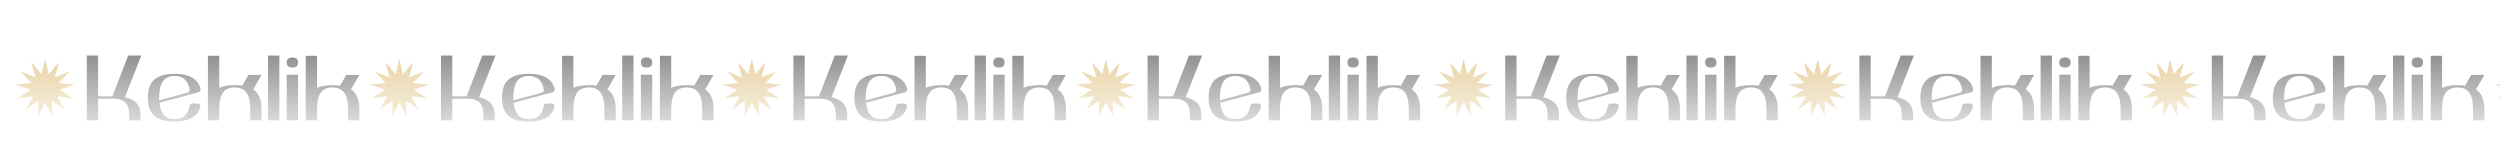 <svg width="1440" height="96" viewBox="0 0 1440 96" fill="none" xmlns="http://www.w3.org/2000/svg">
<mask id="mask0_451_767" style="mask-type:alpha" maskUnits="userSpaceOnUse" x="0" y="0" width="1478" height="96">
<rect width="1478" height="96" fill="url(#paint0_linear_451_767)"/>
</mask>
<g mask="url(#mask0_451_767)">
<path d="M26 34L28.008 42.778L33.958 35.918L31.564 44.602L40.093 41.232L33.846 47.834L43 48.725L34.33 51.732L42.012 56.681L32.906 55.404L37.356 63.276L29.9 58.008L30.098 67L26 58.947L21.902 67L22.1 58.008L14.644 63.276L19.094 55.404L9.988 56.681L17.67 51.732L9 48.725L18.154 47.834L11.906 41.232L20.436 44.602L18.042 35.918L23.992 42.778L26 34Z" fill="#DAB971"/>
<path d="M50 69.306V32H56.526V55.484H64.732L73.828 32H81.392L71.95 56.029C74.982 56.689 77.239 57.845 78.722 59.497C80.206 61.115 80.947 63.361 80.947 66.235V69.306H74.421V66.235C74.421 62.998 73.696 60.636 72.246 59.15C70.796 57.631 68.539 56.871 65.474 56.871H56.526V69.306H50Z" fill="#545454"/>
<path d="M100.62 43.742C97.621 43.742 95.379 44.749 93.896 46.764C92.413 48.746 91.672 51.883 91.672 56.177V57.763L107.936 53.403C108.332 53.304 108.645 53.106 108.875 52.808C109.106 52.478 109.222 52.115 109.222 51.718V51.421C108.793 49.043 107.887 47.177 106.503 45.823C105.118 44.435 103.157 43.742 100.62 43.742ZM115.5 51.025C115.533 51.124 115.549 51.273 115.549 51.471C115.549 51.933 115.418 52.313 115.154 52.61C114.923 52.874 114.627 53.056 114.264 53.155L91.82 59.2C92.183 62.436 93.072 64.814 94.49 66.334C95.907 67.853 97.95 68.613 100.62 68.613C102.993 68.613 104.888 68.002 106.305 66.78C107.755 65.558 108.711 63.642 109.172 61.033C109.238 60.603 109.436 60.273 109.765 60.042C110.095 59.778 110.457 59.645 110.853 59.645H113.72C114.182 59.645 114.577 59.81 114.907 60.141C115.236 60.438 115.401 60.851 115.401 61.379C115.401 61.611 115.385 61.776 115.352 61.875C114.396 64.748 112.699 66.813 110.26 68.068C107.854 69.323 104.64 69.967 100.62 70H100.274C95.231 70 91.441 68.927 88.903 66.78C86.398 64.6 85.146 61.115 85.146 56.326C85.146 51.504 86.415 48.003 88.953 45.823C91.523 43.61 95.412 42.503 100.62 42.503C108.892 42.503 113.852 45.344 115.5 51.025Z" fill="#545454"/>
<path d="M135.185 50.381C132.087 50.381 129.83 51.388 128.412 53.403C126.995 55.418 126.287 58.539 126.287 62.767V69.306H119.761V32.149H126.287V50.579C128.561 49.555 131.527 49.043 135.185 49.043C135.976 49.043 136.734 49.059 137.459 49.093C138.184 49.126 138.876 49.208 139.536 49.34L143.095 43.147H150.659L145.814 51.57C146.605 51.966 147.297 52.544 147.89 53.304C148.517 54.063 149.027 54.939 149.423 55.93C149.851 56.92 150.164 58.01 150.362 59.2C150.56 60.355 150.659 61.544 150.659 62.767V69.306H144.133V62.767C144.133 58.539 143.408 55.418 141.958 53.403C140.541 51.388 138.283 50.381 135.185 50.381Z" fill="#545454"/>
<path d="M154.377 69.306V32H160.903V69.306H154.377Z" fill="#545454"/>
<path d="M165.143 69.306V43.048H171.669V69.306H165.143ZM168.406 33.09C170.581 33.09 171.669 34.064 171.669 36.013C171.669 37.962 170.581 38.936 168.406 38.936C166.231 38.936 165.143 37.962 165.143 36.013C165.143 34.064 166.231 33.09 168.406 33.09Z" fill="#545454"/>
<path d="M191.526 50.381C188.428 50.381 186.171 51.388 184.754 53.403C183.337 55.418 182.628 58.539 182.628 62.767V69.306H176.102V32.149H182.628V50.579C184.902 49.555 187.868 49.043 191.526 49.043C192.317 49.043 193.075 49.059 193.801 49.093C194.526 49.126 195.218 49.208 195.877 49.34L199.436 43.147H207L202.155 51.57C202.946 51.966 203.638 52.544 204.232 53.304C204.858 54.063 205.369 54.939 205.764 55.93C206.193 56.92 206.506 58.01 206.703 59.2C206.901 60.355 207 61.544 207 62.767V69.306H200.474V62.767C200.474 58.539 199.749 55.418 198.299 53.403C196.882 51.388 194.624 50.381 191.526 50.381Z" fill="#545454"/>
<path d="M843 34L845.008 42.778L850.958 35.918L848.564 44.602L857.093 41.232L850.846 47.834L860 48.725L851.33 51.732L859.012 56.681L849.906 55.404L854.356 63.276L846.9 58.008L847.098 67L843 58.947L838.902 67L839.1 58.008L831.644 63.276L836.094 55.404L826.988 56.681L834.67 51.732L826 48.725L835.154 47.834L828.907 41.232L837.436 44.602L835.042 35.918L840.992 42.778L843 34Z" fill="#DAB971"/>
<path d="M867 69.306V32H873.526V55.484H881.732L890.828 32H898.392L888.95 56.029C891.982 56.689 894.239 57.845 895.722 59.497C897.206 61.115 897.947 63.361 897.947 66.235V69.306H891.422V66.235C891.422 62.998 890.696 60.636 889.246 59.15C887.796 57.631 885.539 56.871 882.474 56.871H873.526V69.306H867Z" fill="#545454"/>
<path d="M917.62 43.742C914.621 43.742 912.379 44.749 910.896 46.764C909.413 48.746 908.672 51.883 908.672 56.177V57.763L924.936 53.403C925.332 53.304 925.645 53.106 925.875 52.808C926.106 52.478 926.222 52.115 926.222 51.718V51.421C925.793 49.043 924.887 47.177 923.503 45.823C922.118 44.435 920.157 43.742 917.62 43.742ZM932.5 51.025C932.533 51.124 932.549 51.273 932.549 51.471C932.549 51.933 932.418 52.313 932.154 52.61C931.923 52.874 931.627 53.056 931.264 53.155L908.82 59.2C909.183 62.436 910.072 64.814 911.49 66.334C912.907 67.853 914.95 68.613 917.62 68.613C919.993 68.613 921.888 68.002 923.305 66.78C924.755 65.558 925.711 63.642 926.172 61.033C926.238 60.603 926.436 60.273 926.765 60.042C927.095 59.778 927.457 59.645 927.853 59.645H930.72C931.182 59.645 931.577 59.81 931.907 60.141C932.236 60.438 932.401 60.851 932.401 61.379C932.401 61.611 932.385 61.776 932.352 61.875C931.396 64.748 929.699 66.813 927.26 68.068C924.854 69.323 921.64 69.967 917.62 70H917.274C912.231 70 908.441 68.927 905.903 66.78C903.398 64.6 902.146 61.115 902.146 56.326C902.146 51.504 903.415 48.003 905.953 45.823C908.523 43.61 912.412 42.503 917.62 42.503C925.892 42.503 930.852 45.344 932.5 51.025Z" fill="#545454"/>
<path d="M952.185 50.381C949.087 50.381 946.83 51.388 945.412 53.403C943.995 55.418 943.287 58.539 943.287 62.767V69.306H936.761V32.149H943.287V50.579C945.561 49.555 948.527 49.043 952.185 49.043C952.976 49.043 953.734 49.059 954.459 49.093C955.184 49.126 955.876 49.208 956.536 49.34L960.095 43.147H967.659L962.814 51.57C963.605 51.966 964.297 52.544 964.89 53.304C965.517 54.063 966.027 54.939 966.423 55.93C966.851 56.92 967.164 58.01 967.362 59.2C967.56 60.355 967.659 61.544 967.659 62.767V69.306H961.133V62.767C961.133 58.539 960.408 55.418 958.958 53.403C957.541 51.388 955.283 50.381 952.185 50.381Z" fill="#545454"/>
<path d="M971.377 69.306V32H977.903V69.306H971.377Z" fill="#545454"/>
<path d="M982.143 69.306V43.048H988.669V69.306H982.143ZM985.406 33.09C987.581 33.09 988.669 34.064 988.669 36.013C988.669 37.962 987.581 38.936 985.406 38.936C983.231 38.936 982.143 37.962 982.143 36.013C982.143 34.064 983.231 33.09 985.406 33.09Z" fill="#545454"/>
<path d="M1008.53 50.381C1005.43 50.381 1003.17 51.388 1001.75 53.403C1000.34 55.418 999.628 58.539 999.628 62.767V69.306H993.102V32.149H999.628V50.579C1001.9 49.555 1004.87 49.043 1008.53 49.043C1009.32 49.043 1010.08 49.059 1010.8 49.093C1011.53 49.126 1012.22 49.208 1012.88 49.34L1016.44 43.147H1024L1019.16 51.57C1019.95 51.966 1020.64 52.544 1021.23 53.304C1021.86 54.063 1022.37 54.939 1022.76 55.93C1023.19 56.92 1023.51 58.01 1023.7 59.2C1023.9 60.355 1024 61.544 1024 62.767V69.306H1017.47V62.767C1017.47 58.539 1016.75 55.418 1015.3 53.403C1013.88 51.388 1011.62 50.381 1008.53 50.381Z" fill="#545454"/>
<path d="M433 34L435.008 42.778L440.958 35.918L438.564 44.602L447.093 41.232L440.846 47.834L450 48.725L441.33 51.732L449.012 56.681L439.906 55.404L444.356 63.276L436.9 58.008L437.098 67L433 58.947L428.902 67L429.1 58.008L421.644 63.276L426.094 55.404L416.988 56.681L424.67 51.732L416 48.725L425.154 47.834L418.907 41.232L427.436 44.602L425.042 35.918L430.992 42.778L433 34Z" fill="#DAB971"/>
<path d="M457 69.306V32H463.526V55.484H471.732L480.828 32H488.392L478.95 56.029C481.982 56.689 484.239 57.845 485.722 59.497C487.206 61.115 487.947 63.361 487.947 66.235V69.306H481.422V66.235C481.422 62.998 480.696 60.636 479.246 59.15C477.796 57.631 475.539 56.871 472.474 56.871H463.526V69.306H457Z" fill="#545454"/>
<path d="M507.62 43.742C504.621 43.742 502.379 44.749 500.896 46.764C499.413 48.746 498.672 51.883 498.672 56.177V57.763L514.936 53.403C515.332 53.304 515.645 53.106 515.875 52.808C516.106 52.478 516.222 52.115 516.222 51.718V51.421C515.793 49.043 514.887 47.177 513.503 45.823C512.118 44.435 510.157 43.742 507.62 43.742ZM522.5 51.025C522.533 51.124 522.549 51.273 522.549 51.471C522.549 51.933 522.418 52.313 522.154 52.61C521.923 52.874 521.627 53.056 521.264 53.155L498.82 59.2C499.183 62.436 500.072 64.814 501.49 66.334C502.907 67.853 504.95 68.613 507.62 68.613C509.993 68.613 511.888 68.002 513.305 66.78C514.755 65.558 515.711 63.642 516.172 61.033C516.238 60.603 516.436 60.273 516.765 60.042C517.095 59.778 517.457 59.645 517.853 59.645H520.72C521.182 59.645 521.577 59.81 521.907 60.141C522.236 60.438 522.401 60.851 522.401 61.379C522.401 61.611 522.385 61.776 522.352 61.875C521.396 64.748 519.699 66.813 517.26 68.068C514.854 69.323 511.64 69.967 507.62 70H507.274C502.231 70 498.441 68.927 495.903 66.78C493.398 64.6 492.146 61.115 492.146 56.326C492.146 51.504 493.415 48.003 495.953 45.823C498.523 43.61 502.412 42.503 507.62 42.503C515.892 42.503 520.852 45.344 522.5 51.025Z" fill="#545454"/>
<path d="M542.185 50.381C539.087 50.381 536.83 51.388 535.412 53.403C533.995 55.418 533.287 58.539 533.287 62.767V69.306H526.761V32.149H533.287V50.579C535.561 49.555 538.527 49.043 542.185 49.043C542.976 49.043 543.734 49.059 544.459 49.093C545.184 49.126 545.876 49.208 546.536 49.34L550.095 43.147H557.659L552.814 51.57C553.605 51.966 554.297 52.544 554.89 53.304C555.517 54.063 556.027 54.939 556.423 55.93C556.851 56.92 557.164 58.01 557.362 59.2C557.56 60.355 557.659 61.544 557.659 62.767V69.306H551.133V62.767C551.133 58.539 550.408 55.418 548.958 53.403C547.541 51.388 545.283 50.381 542.185 50.381Z" fill="#545454"/>
<path d="M561.377 69.306V32H567.903V69.306H561.377Z" fill="#545454"/>
<path d="M572.143 69.306V43.048H578.669V69.306H572.143ZM575.406 33.09C577.581 33.09 578.669 34.064 578.669 36.013C578.669 37.962 577.581 38.936 575.406 38.936C573.231 38.936 572.143 37.962 572.143 36.013C572.143 34.064 573.231 33.09 575.406 33.09Z" fill="#545454"/>
<path d="M598.526 50.381C595.428 50.381 593.171 51.388 591.754 53.403C590.337 55.418 589.628 58.539 589.628 62.767V69.306H583.102V32.149H589.628V50.579C591.902 49.555 594.868 49.043 598.526 49.043C599.317 49.043 600.075 49.059 600.801 49.093C601.526 49.126 602.218 49.208 602.877 49.34L606.436 43.147H614L609.155 51.57C609.946 51.966 610.638 52.544 611.232 53.304C611.858 54.063 612.369 54.939 612.764 55.93C613.193 56.92 613.506 58.01 613.703 59.2C613.901 60.355 614 61.544 614 62.767V69.306H607.474V62.767C607.474 58.539 606.749 55.418 605.299 53.403C603.882 51.388 601.624 50.381 598.526 50.381Z" fill="#545454"/>
<path d="M1250 34L1252.01 42.778L1257.96 35.918L1255.56 44.602L1264.09 41.232L1257.85 47.834L1267 48.725L1258.33 51.732L1266.01 56.681L1256.91 55.404L1261.36 63.276L1253.9 58.008L1254.1 67L1250 58.947L1245.9 67L1246.1 58.008L1238.64 63.276L1243.09 55.404L1233.99 56.681L1241.67 51.732L1233 48.725L1242.15 47.834L1235.91 41.232L1244.44 44.602L1242.04 35.918L1247.99 42.778L1250 34Z" fill="#DAB971"/>
<path d="M1274 69.306V32H1280.53V55.484H1288.73L1297.83 32H1305.39L1295.95 56.029C1298.98 56.689 1301.24 57.845 1302.72 59.497C1304.21 61.115 1304.95 63.361 1304.95 66.235V69.306H1298.42V66.235C1298.42 62.998 1297.7 60.636 1296.25 59.15C1294.8 57.631 1292.54 56.871 1289.47 56.871H1280.53V69.306H1274Z" fill="#545454"/>
<path d="M1324.62 43.742C1321.62 43.742 1319.38 44.749 1317.9 46.764C1316.41 48.746 1315.67 51.883 1315.67 56.177V57.763L1331.94 53.403C1332.33 53.304 1332.64 53.106 1332.88 52.808C1333.11 52.478 1333.22 52.115 1333.22 51.718V51.421C1332.79 49.043 1331.89 47.177 1330.5 45.823C1329.12 44.435 1327.16 43.742 1324.62 43.742ZM1339.5 51.025C1339.53 51.124 1339.55 51.273 1339.55 51.471C1339.55 51.933 1339.42 52.313 1339.15 52.61C1338.92 52.874 1338.63 53.056 1338.26 53.155L1315.82 59.2C1316.18 62.436 1317.07 64.814 1318.49 66.334C1319.91 67.853 1321.95 68.613 1324.62 68.613C1326.99 68.613 1328.89 68.002 1330.3 66.78C1331.75 65.558 1332.71 63.642 1333.17 61.033C1333.24 60.603 1333.44 60.273 1333.77 60.042C1334.09 59.778 1334.46 59.645 1334.85 59.645H1337.72C1338.18 59.645 1338.58 59.81 1338.91 60.141C1339.24 60.438 1339.4 60.851 1339.4 61.379C1339.4 61.611 1339.38 61.776 1339.35 61.875C1338.4 64.748 1336.7 66.813 1334.26 68.068C1331.85 69.323 1328.64 69.967 1324.62 70H1324.27C1319.23 70 1315.44 68.927 1312.9 66.78C1310.4 64.6 1309.15 61.115 1309.15 56.326C1309.15 51.504 1310.41 48.003 1312.95 45.823C1315.52 43.61 1319.41 42.503 1324.62 42.503C1332.89 42.503 1337.85 45.344 1339.5 51.025Z" fill="#545454"/>
<path d="M1359.19 50.381C1356.09 50.381 1353.83 51.388 1352.41 53.403C1351 55.418 1350.29 58.539 1350.29 62.767V69.306H1343.76V32.149H1350.29V50.579C1352.56 49.555 1355.53 49.043 1359.19 49.043C1359.98 49.043 1360.73 49.059 1361.46 49.093C1362.18 49.126 1362.88 49.208 1363.54 49.34L1367.1 43.147H1374.66L1369.81 51.57C1370.61 51.966 1371.3 52.544 1371.89 53.304C1372.52 54.063 1373.03 54.939 1373.42 55.93C1373.85 56.92 1374.16 58.01 1374.36 59.2C1374.56 60.355 1374.66 61.544 1374.66 62.767V69.306H1368.13V62.767C1368.13 58.539 1367.41 55.418 1365.96 53.403C1364.54 51.388 1362.28 50.381 1359.19 50.381Z" fill="#545454"/>
<path d="M1378.38 69.306V32H1384.9V69.306H1378.38Z" fill="#545454"/>
<path d="M1389.14 69.306V43.048H1395.67V69.306H1389.14ZM1392.41 33.09C1394.58 33.09 1395.67 34.064 1395.67 36.013C1395.67 37.962 1394.58 38.936 1392.41 38.936C1390.23 38.936 1389.14 37.962 1389.14 36.013C1389.14 34.064 1390.23 33.09 1392.41 33.09Z" fill="#545454"/>
<path d="M1415.53 50.381C1412.43 50.381 1410.17 51.388 1408.75 53.403C1407.34 55.418 1406.63 58.539 1406.63 62.767V69.306H1400.1V32.149H1406.63V50.579C1408.9 49.555 1411.87 49.043 1415.53 49.043C1416.32 49.043 1417.08 49.059 1417.8 49.093C1418.53 49.126 1419.22 49.208 1419.88 49.34L1423.44 43.147H1431L1426.16 51.57C1426.95 51.966 1427.64 52.544 1428.23 53.304C1428.86 54.063 1429.37 54.939 1429.76 55.93C1430.19 56.92 1430.51 58.01 1430.7 59.2C1430.9 60.355 1431 61.544 1431 62.767V69.306H1424.47V62.767C1424.47 58.539 1423.75 55.418 1422.3 53.403C1420.88 51.388 1418.62 50.381 1415.53 50.381Z" fill="#545454"/>
<path d="M230 34L232.008 42.778L237.958 35.918L235.564 44.602L244.093 41.232L237.846 47.834L247 48.725L238.33 51.732L246.012 56.681L236.906 55.404L241.356 63.276L233.9 58.008L234.098 67L230 58.947L225.902 67L226.1 58.008L218.644 63.276L223.094 55.404L213.988 56.681L221.67 51.732L213 48.725L222.154 47.834L215.907 41.232L224.436 44.602L222.042 35.918L227.992 42.778L230 34Z" fill="#DAB971"/>
<path d="M254 69.306V32H260.526V55.484H268.732L277.828 32H285.392L275.95 56.029C278.982 56.689 281.239 57.845 282.722 59.497C284.206 61.115 284.947 63.361 284.947 66.235V69.306H278.422V66.235C278.422 62.998 277.696 60.636 276.246 59.15C274.796 57.631 272.539 56.871 269.474 56.871H260.526V69.306H254Z" fill="#545454"/>
<path d="M304.62 43.742C301.621 43.742 299.379 44.749 297.896 46.764C296.413 48.746 295.672 51.883 295.672 56.177V57.763L311.936 53.403C312.332 53.304 312.645 53.106 312.875 52.808C313.106 52.478 313.222 52.115 313.222 51.718V51.421C312.793 49.043 311.887 47.177 310.503 45.823C309.118 44.435 307.157 43.742 304.62 43.742ZM319.5 51.025C319.533 51.124 319.549 51.273 319.549 51.471C319.549 51.933 319.418 52.313 319.154 52.61C318.923 52.874 318.627 53.056 318.264 53.155L295.82 59.2C296.183 62.436 297.072 64.814 298.49 66.334C299.907 67.853 301.95 68.613 304.62 68.613C306.993 68.613 308.888 68.002 310.305 66.78C311.755 65.558 312.711 63.642 313.172 61.033C313.238 60.603 313.436 60.273 313.765 60.042C314.095 59.778 314.457 59.645 314.853 59.645H317.72C318.182 59.645 318.577 59.81 318.907 60.141C319.236 60.438 319.401 60.851 319.401 61.379C319.401 61.611 319.385 61.776 319.352 61.875C318.396 64.748 316.699 66.813 314.26 68.068C311.854 69.323 308.64 69.967 304.62 70H304.274C299.231 70 295.441 68.927 292.903 66.78C290.398 64.6 289.146 61.115 289.146 56.326C289.146 51.504 290.415 48.003 292.953 45.823C295.523 43.61 299.412 42.503 304.62 42.503C312.892 42.503 317.852 45.344 319.5 51.025Z" fill="#545454"/>
<path d="M339.185 50.381C336.087 50.381 333.83 51.388 332.412 53.403C330.995 55.418 330.287 58.539 330.287 62.767V69.306H323.761V32.149H330.287V50.579C332.561 49.555 335.527 49.043 339.185 49.043C339.976 49.043 340.734 49.059 341.459 49.093C342.184 49.126 342.876 49.208 343.536 49.34L347.095 43.147H354.659L349.814 51.57C350.605 51.966 351.297 52.544 351.89 53.304C352.517 54.063 353.027 54.939 353.423 55.93C353.851 56.92 354.164 58.01 354.362 59.2C354.56 60.355 354.659 61.544 354.659 62.767V69.306H348.133V62.767C348.133 58.539 347.408 55.418 345.958 53.403C344.541 51.388 342.283 50.381 339.185 50.381Z" fill="#545454"/>
<path d="M358.377 69.306V32H364.903V69.306H358.377Z" fill="#545454"/>
<path d="M369.143 69.306V43.048H375.669V69.306H369.143ZM372.406 33.09C374.581 33.09 375.669 34.064 375.669 36.013C375.669 37.962 374.581 38.936 372.406 38.936C370.231 38.936 369.143 37.962 369.143 36.013C369.143 34.064 370.231 33.09 372.406 33.09Z" fill="#545454"/>
<path d="M395.526 50.381C392.428 50.381 390.171 51.388 388.754 53.403C387.337 55.418 386.628 58.539 386.628 62.767V69.306H380.102V32.149H386.628V50.579C388.902 49.555 391.868 49.043 395.526 49.043C396.317 49.043 397.075 49.059 397.801 49.093C398.526 49.126 399.218 49.208 399.877 49.34L403.436 43.147H411L406.155 51.57C406.946 51.966 407.638 52.544 408.232 53.304C408.858 54.063 409.369 54.939 409.764 55.93C410.193 56.92 410.506 58.01 410.703 59.2C410.901 60.355 411 61.544 411 62.767V69.306H404.474V62.767C404.474 58.539 403.749 55.418 402.299 53.403C400.882 51.388 398.624 50.381 395.526 50.381Z" fill="#545454"/>
<path d="M1047 34L1049.01 42.778L1054.96 35.918L1052.56 44.602L1061.09 41.232L1054.85 47.834L1064 48.725L1055.33 51.732L1063.01 56.681L1053.91 55.404L1058.36 63.276L1050.9 58.008L1051.1 67L1047 58.947L1042.9 67L1043.1 58.008L1035.64 63.276L1040.09 55.404L1030.99 56.681L1038.67 51.732L1030 48.725L1039.15 47.834L1032.91 41.232L1041.44 44.602L1039.04 35.918L1044.99 42.778L1047 34Z" fill="#DAB971"/>
<path d="M1071 69.306V32H1077.53V55.484H1085.73L1094.83 32H1102.39L1092.95 56.029C1095.98 56.689 1098.24 57.845 1099.72 59.497C1101.21 61.115 1101.95 63.361 1101.95 66.235V69.306H1095.42V66.235C1095.42 62.998 1094.7 60.636 1093.25 59.15C1091.8 57.631 1089.54 56.871 1086.47 56.871H1077.53V69.306H1071Z" fill="#545454"/>
<path d="M1121.62 43.742C1118.62 43.742 1116.38 44.749 1114.9 46.764C1113.41 48.746 1112.67 51.883 1112.67 56.177V57.763L1128.94 53.403C1129.33 53.304 1129.64 53.106 1129.88 52.808C1130.11 52.478 1130.22 52.115 1130.22 51.718V51.421C1129.79 49.043 1128.89 47.177 1127.5 45.823C1126.12 44.435 1124.16 43.742 1121.62 43.742ZM1136.5 51.025C1136.53 51.124 1136.55 51.273 1136.55 51.471C1136.55 51.933 1136.42 52.313 1136.15 52.61C1135.92 52.874 1135.63 53.056 1135.26 53.155L1112.82 59.2C1113.18 62.436 1114.07 64.814 1115.49 66.334C1116.91 67.853 1118.95 68.613 1121.62 68.613C1123.99 68.613 1125.89 68.002 1127.3 66.78C1128.75 65.558 1129.71 63.642 1130.17 61.033C1130.24 60.603 1130.44 60.273 1130.77 60.042C1131.09 59.778 1131.46 59.645 1131.85 59.645H1134.72C1135.18 59.645 1135.58 59.81 1135.91 60.141C1136.24 60.438 1136.4 60.851 1136.4 61.379C1136.4 61.611 1136.38 61.776 1136.35 61.875C1135.4 64.748 1133.7 66.813 1131.26 68.068C1128.85 69.323 1125.64 69.967 1121.62 70H1121.27C1116.23 70 1112.44 68.927 1109.9 66.78C1107.4 64.6 1106.15 61.115 1106.15 56.326C1106.15 51.504 1107.41 48.003 1109.95 45.823C1112.52 43.61 1116.41 42.503 1121.62 42.503C1129.89 42.503 1134.85 45.344 1136.5 51.025Z" fill="#545454"/>
<path d="M1156.19 50.381C1153.09 50.381 1150.83 51.388 1149.41 53.403C1148 55.418 1147.29 58.539 1147.29 62.767V69.306H1140.76V32.149H1147.29V50.579C1149.56 49.555 1152.53 49.043 1156.19 49.043C1156.98 49.043 1157.73 49.059 1158.46 49.093C1159.18 49.126 1159.88 49.208 1160.54 49.34L1164.1 43.147H1171.66L1166.81 51.57C1167.61 51.966 1168.3 52.544 1168.89 53.304C1169.52 54.063 1170.03 54.939 1170.42 55.93C1170.85 56.92 1171.16 58.01 1171.36 59.2C1171.56 60.355 1171.66 61.544 1171.66 62.767V69.306H1165.13V62.767C1165.13 58.539 1164.41 55.418 1162.96 53.403C1161.54 51.388 1159.28 50.381 1156.19 50.381Z" fill="#545454"/>
<path d="M1175.38 69.306V32H1181.9V69.306H1175.38Z" fill="#545454"/>
<path d="M1186.14 69.306V43.048H1192.67V69.306H1186.14ZM1189.41 33.09C1191.58 33.09 1192.67 34.064 1192.67 36.013C1192.67 37.962 1191.58 38.936 1189.41 38.936C1187.23 38.936 1186.14 37.962 1186.14 36.013C1186.14 34.064 1187.23 33.09 1189.41 33.09Z" fill="#545454"/>
<path d="M1212.53 50.381C1209.43 50.381 1207.17 51.388 1205.75 53.403C1204.34 55.418 1203.63 58.539 1203.63 62.767V69.306H1197.1V32.149H1203.63V50.579C1205.9 49.555 1208.87 49.043 1212.53 49.043C1213.32 49.043 1214.08 49.059 1214.8 49.093C1215.53 49.126 1216.22 49.208 1216.88 49.34L1220.44 43.147H1228L1223.16 51.57C1223.95 51.966 1224.64 52.544 1225.23 53.304C1225.86 54.063 1226.37 54.939 1226.76 55.93C1227.19 56.92 1227.51 58.01 1227.7 59.2C1227.9 60.355 1228 61.544 1228 62.767V69.306H1221.47V62.767C1221.47 58.539 1220.75 55.418 1219.3 53.403C1217.88 51.388 1215.62 50.381 1212.53 50.381Z" fill="#545454"/>
<path d="M637 34L639.008 42.778L644.958 35.918L642.564 44.602L651.093 41.232L644.846 47.834L654 48.725L645.33 51.732L653.012 56.681L643.906 55.404L648.356 63.276L640.9 58.008L641.098 67L637 58.947L632.902 67L633.1 58.008L625.644 63.276L630.094 55.404L620.988 56.681L628.67 51.732L620 48.725L629.154 47.834L622.907 41.232L631.436 44.602L629.042 35.918L634.992 42.778L637 34Z" fill="#DAB971"/>
<path d="M661 69.306V32H667.526V55.484H675.732L684.828 32H692.392L682.95 56.029C685.982 56.689 688.239 57.845 689.722 59.497C691.206 61.115 691.947 63.361 691.947 66.235V69.306H685.422V66.235C685.422 62.998 684.696 60.636 683.246 59.15C681.796 57.631 679.539 56.871 676.474 56.871H667.526V69.306H661Z" fill="#545454"/>
<path d="M711.62 43.742C708.621 43.742 706.379 44.749 704.896 46.764C703.413 48.746 702.672 51.883 702.672 56.177V57.763L718.936 53.403C719.332 53.304 719.645 53.106 719.875 52.808C720.106 52.478 720.222 52.115 720.222 51.718V51.421C719.793 49.043 718.887 47.177 717.503 45.823C716.118 44.435 714.157 43.742 711.62 43.742ZM726.5 51.025C726.533 51.124 726.549 51.273 726.549 51.471C726.549 51.933 726.418 52.313 726.154 52.61C725.923 52.874 725.627 53.056 725.264 53.155L702.82 59.2C703.183 62.436 704.072 64.814 705.49 66.334C706.907 67.853 708.95 68.613 711.62 68.613C713.993 68.613 715.888 68.002 717.305 66.78C718.755 65.558 719.711 63.642 720.172 61.033C720.238 60.603 720.436 60.273 720.765 60.042C721.095 59.778 721.457 59.645 721.853 59.645H724.72C725.182 59.645 725.577 59.81 725.907 60.141C726.236 60.438 726.401 60.851 726.401 61.379C726.401 61.611 726.385 61.776 726.352 61.875C725.396 64.748 723.699 66.813 721.26 68.068C718.854 69.323 715.64 69.967 711.62 70H711.274C706.231 70 702.441 68.927 699.903 66.78C697.398 64.6 696.146 61.115 696.146 56.326C696.146 51.504 697.415 48.003 699.953 45.823C702.523 43.61 706.412 42.503 711.62 42.503C719.892 42.503 724.852 45.344 726.5 51.025Z" fill="#545454"/>
<path d="M746.185 50.381C743.087 50.381 740.83 51.388 739.412 53.403C737.995 55.418 737.287 58.539 737.287 62.767V69.306H730.761V32.149H737.287V50.579C739.561 49.555 742.527 49.043 746.185 49.043C746.976 49.043 747.734 49.059 748.459 49.093C749.184 49.126 749.876 49.208 750.536 49.34L754.095 43.147H761.659L756.814 51.57C757.605 51.966 758.297 52.544 758.89 53.304C759.517 54.063 760.027 54.939 760.423 55.93C760.851 56.92 761.164 58.01 761.362 59.2C761.56 60.355 761.659 61.544 761.659 62.767V69.306H755.133V62.767C755.133 58.539 754.408 55.418 752.958 53.403C751.541 51.388 749.283 50.381 746.185 50.381Z" fill="#545454"/>
<path d="M765.377 69.306V32H771.903V69.306H765.377Z" fill="#545454"/>
<path d="M776.143 69.306V43.048H782.669V69.306H776.143ZM779.406 33.09C781.581 33.09 782.669 34.064 782.669 36.013C782.669 37.962 781.581 38.936 779.406 38.936C777.231 38.936 776.143 37.962 776.143 36.013C776.143 34.064 777.231 33.09 779.406 33.09Z" fill="#545454"/>
<path d="M802.526 50.381C799.428 50.381 797.171 51.388 795.754 53.403C794.337 55.418 793.628 58.539 793.628 62.767V69.306H787.102V32.149H793.628V50.579C795.902 49.555 798.868 49.043 802.526 49.043C803.317 49.043 804.075 49.059 804.801 49.093C805.526 49.126 806.218 49.208 806.877 49.34L810.436 43.147H818L813.155 51.57C813.946 51.966 814.638 52.544 815.232 53.304C815.858 54.063 816.369 54.939 816.764 55.93C817.193 56.92 817.506 58.01 817.703 59.2C817.901 60.355 818 61.544 818 62.767V69.306H811.474V62.767C811.474 58.539 810.749 55.418 809.299 53.403C807.882 51.388 805.624 50.381 802.526 50.381Z" fill="#545454"/>
<path d="M1454 34L1456.01 42.778L1461.96 35.918L1459.56 44.602L1468.09 41.232L1461.85 47.834L1471 48.725L1462.33 51.732L1470.01 56.681L1460.91 55.404L1465.36 63.276L1457.9 58.008L1458.1 67L1454 58.947L1449.9 67L1450.1 58.008L1442.64 63.276L1447.09 55.404L1437.99 56.681L1445.67 51.732L1437 48.725L1446.15 47.834L1439.91 41.232L1448.44 44.602L1446.04 35.918L1451.99 42.778L1454 34Z" fill="#DAB971"/>
</g>
<defs>
<linearGradient id="paint0_linear_451_767" x1="739" y1="0" x2="739" y2="89.5" gradientUnits="userSpaceOnUse">
<stop stop-color="#D9D9D9"/>
<stop offset="1" stop-color="#D9D9D9" stop-opacity="0"/>
</linearGradient>
</defs>
</svg>
